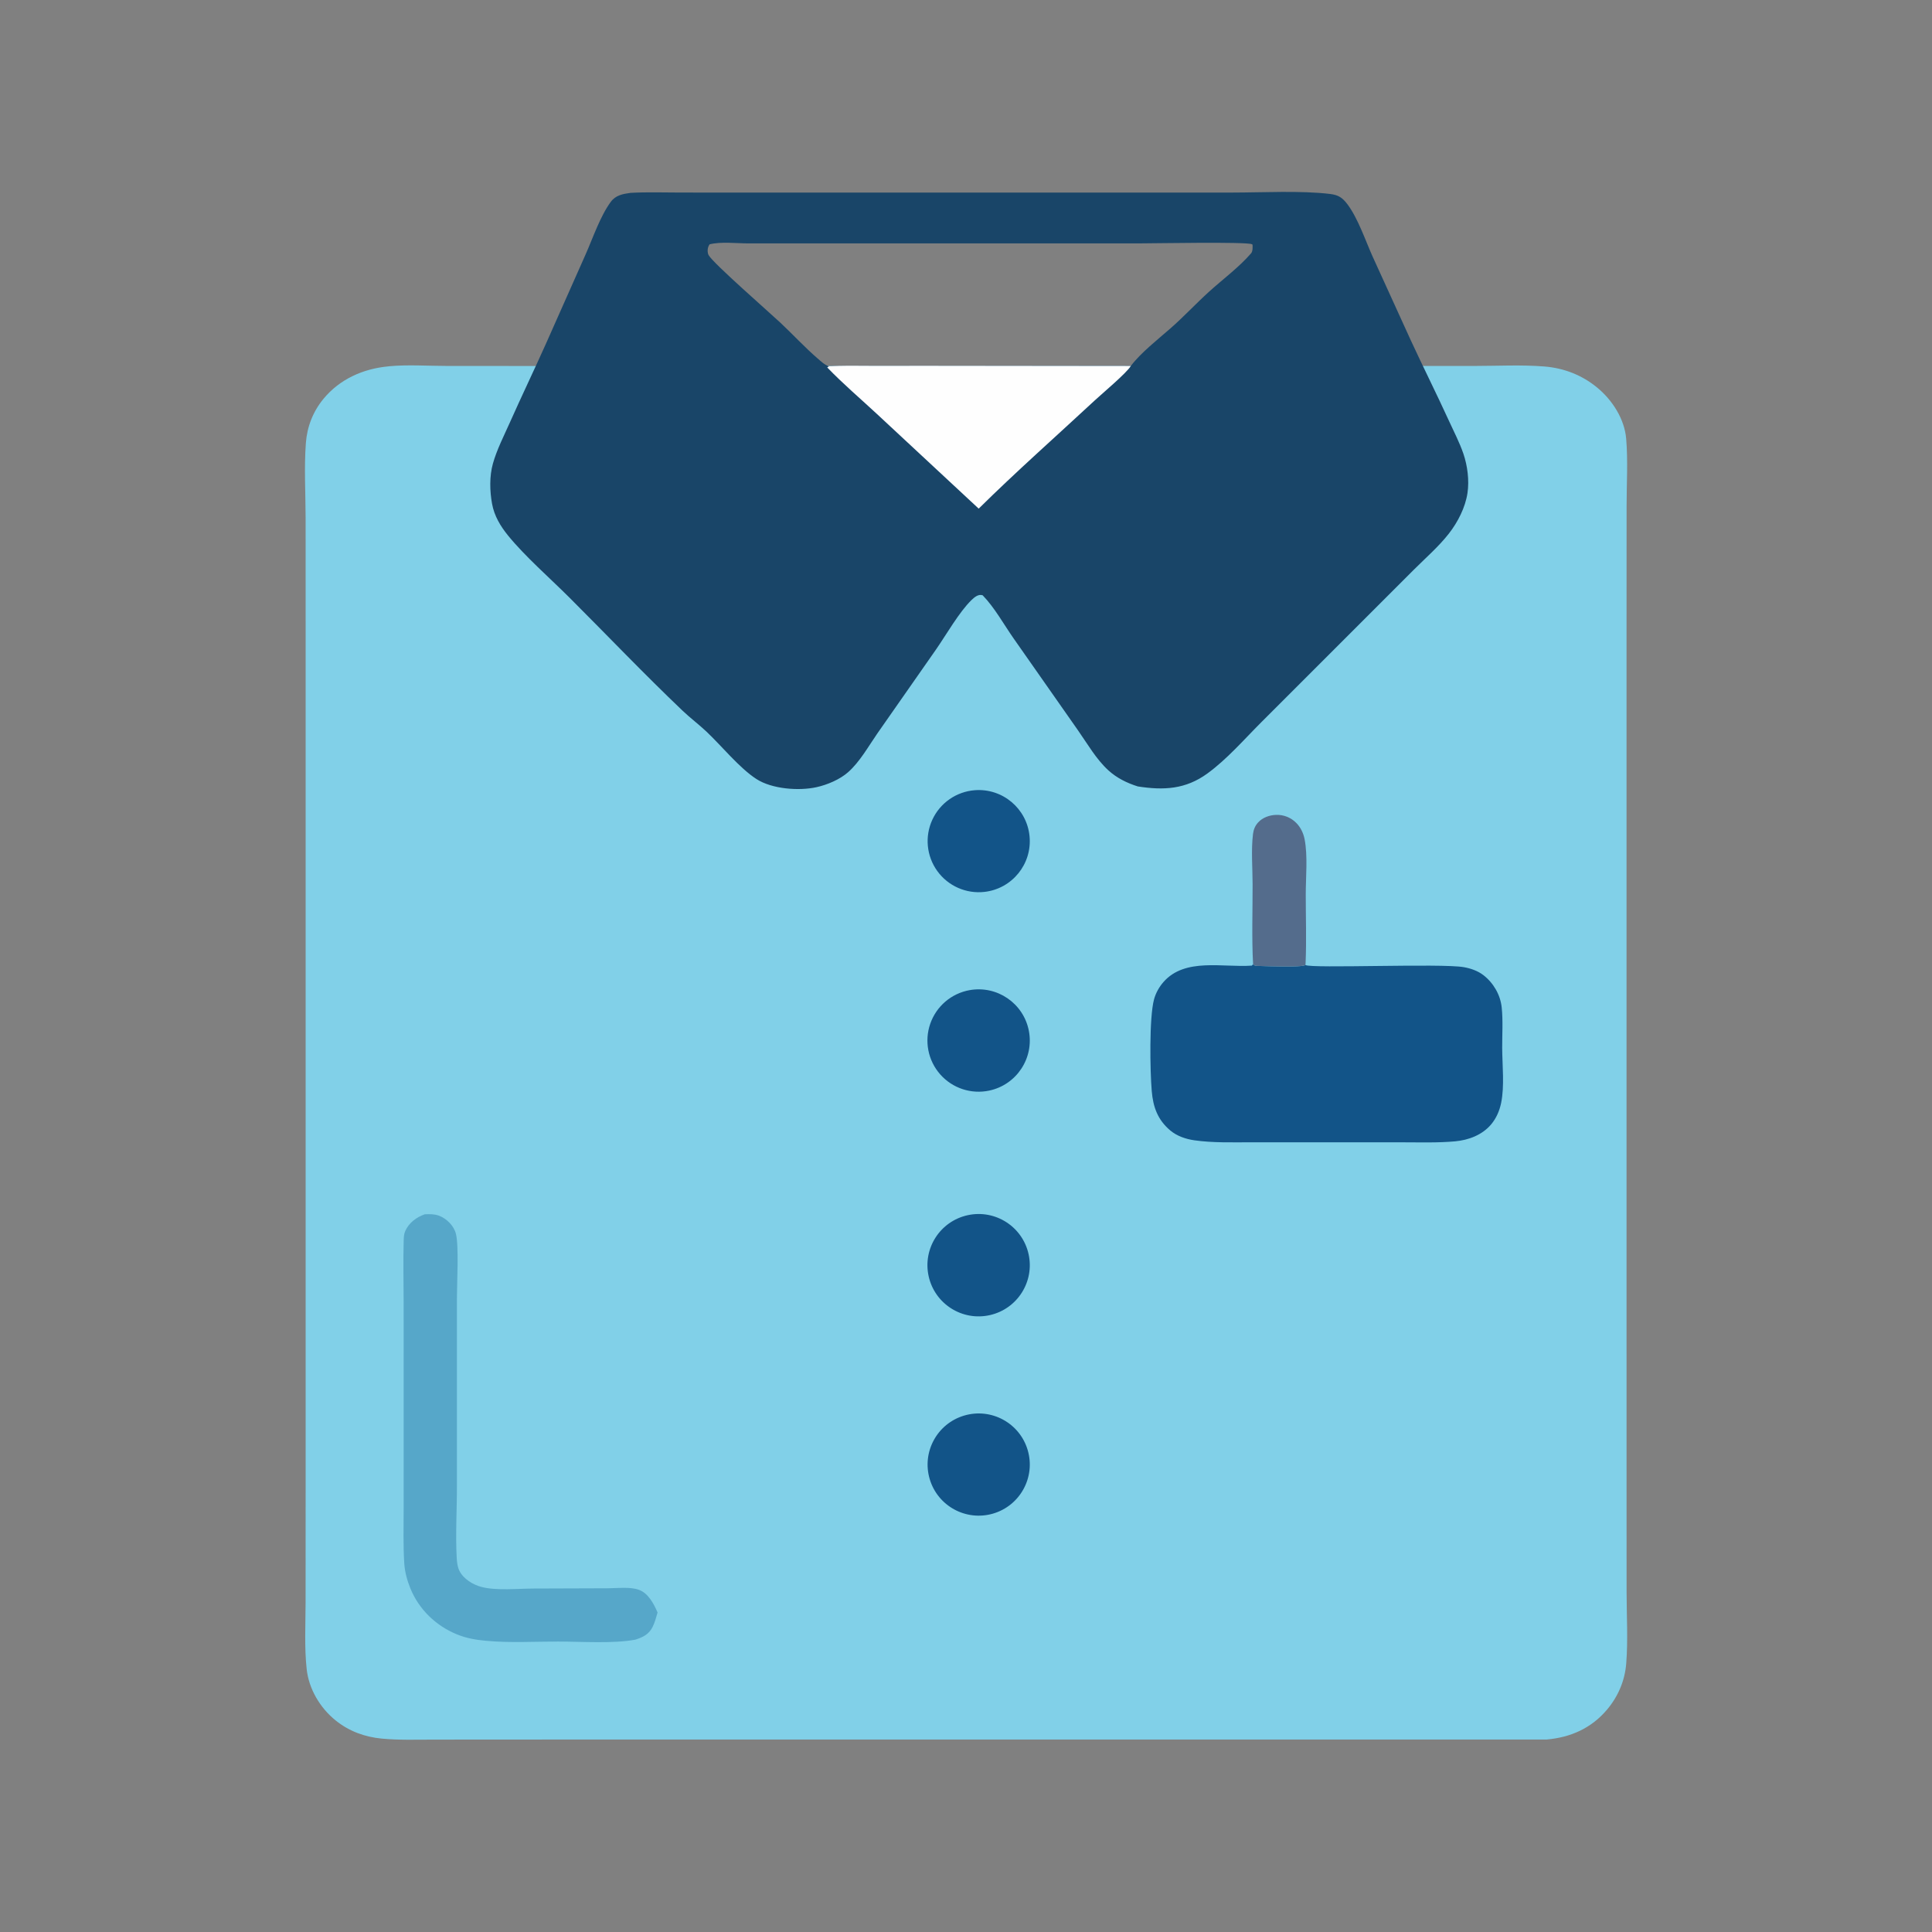 <svg xmlns="http://www.w3.org/2000/svg" viewBox="0 0 512 512" height="512.0px" width="512.0px">
<rect x="0" y="0" width="512" height="512" fill="#808080" stroke="none"/>
<path id="" fill="#81d0e8" fill-opacity="1.0" stroke="#000000" stroke-width="0.0" stroke-opacity="1.0" stroke-linecap="round" stroke-linejoin="round"  filling="0" d="M102.861 97.099 C102.972 97.085 103.082 97.067 103.194 97.056 C108.087 96.602 113.287 96.972 118.216 96.976 L148.64 96.995 L246.569 96.992 L356.062 96.994 L390.83 96.979 C396.94 96.976 403.255 96.63 409.337 97.128 C414.522 97.552 419.35 99.449 423.358 102.787 C427.315 106.082 430.515 111.049 430.955 116.272 C431.442 122.071 431.07 128.133 431.065 133.964 L431.05 167.887 L431.05 275.34 L431.053 386.837 L431.062 421.945 C431.07 428.165 431.457 434.663 430.967 440.845 C430.605 445.402 428.822 449.587 425.865 453.087 C421.7 458.022 416.2 460.435 409.882 460.99 L200.123 460.995 L134.904 460.998 L114.634 461.017 C110.169 461.02 105.638 461.175 101.19 460.75 C96.64 460.317 92.493 458.8 88.915 455.91 C84.802 452.585 81.833 447.575 81.266 442.29 C80.642 436.467 80.975 430.392 80.985 424.538 L80.997 395.582 L80.999 297.738 L80.998 175.497 L80.993 137.382 C80.984 130.819 80.572 123.967 81.055 117.435 C81.378 113.071 82.956 109.045 85.749 105.666 C90.043 100.473 96.244 97.719 102.861 97.099 Z"></path>
<path id="" fill="#194568" fill-opacity="1.0" stroke="#000000" stroke-width="0.0" stroke-opacity="1.0" stroke-linecap="round" stroke-linejoin="round"  filling="0" d="M167.094 51.112 C171.51 50.861 176.023 51.029 180.449 51.029 L204.485 51.033 L277.642 51.03 L326.555 51.031 C334.48 51.032 344.748 50.461 352.475 51.402 C354.678 51.67 355.74 52.349 357.103 54.161 C359.875 57.855 361.85 63.734 363.755 67.981 L373.853 90.141 C377.168 97.327 380.728 104.39 384.017 111.593 C385.305 114.415 386.81 117.296 387.812 120.231 C388.9 123.421 389.4 127.31 388.897 130.658 C388.327 134.478 386.34 138.359 383.985 141.382 C381.293 144.84 377.745 147.917 374.64 151.021 L357.46 168.201 L334.238 191.416 C329.67 195.99 325.207 201.162 319.985 204.972 C314.21 209.185 308.415 209.485 301.53 208.412 C298.652 207.504 295.975 206.195 293.728 204.145 C290.52 201.224 288.175 197.107 285.697 193.571 L268.627 169.202 C266.012 165.472 263.59 161.027 260.413 157.755 C259.245 157.369 258.19 158.304 257.387 159.087 C254.22 162.179 250.738 168.242 248.126 172.019 L232.475 194.418 C230.143 197.788 227.851 201.91 224.765 204.632 C222.554 206.583 219.254 207.975 216.396 208.608 C211.698 209.651 204.56 209.109 200.451 206.445 C195.93 203.516 191.232 197.663 187.179 193.846 C185.14 191.927 182.89 190.25 180.861 188.316 C170.659 178.594 160.885 168.336 150.911 158.372 C145.811 153.278 139.086 147.405 134.63 141.912 C132.618 139.433 130.995 136.725 130.409 133.549 C129.785 130.165 129.688 126.208 130.623 122.87 C131.664 119.156 133.558 115.476 135.125 111.958 C138.234 104.98 141.54 98.105 144.661 91.134 L155.216 67.369 C157.156 62.984 159.075 57.279 161.867 53.486 C163.163 51.724 165.077 51.389 167.094 51.112 Z M299.673 96.988 C302.27 93.542 306.85 89.936 310.142 87.059 C313.688 83.96 316.89 80.501 320.375 77.338 C324.058 73.996 328.272 70.901 331.54 67.148 C332.01 66.608 331.983 65.499 331.93 64.821 C331.873 64.786 331.82 64.743 331.757 64.716 C330.257 64.031 305.565 64.501 301.615 64.503 L217.806 64.504 L198.271 64.502 C195.172 64.499 191.035 63.992 188.058 64.747 C187.875 65.031 187.824 65.082 187.694 65.435 C187.457 66.073 187.464 67.037 187.801 67.628 C189.059 69.839 203.822 82.716 206.81 85.521 C210.118 88.625 213.231 92.014 216.659 94.979 C217.55 95.749 218.537 96.707 219.668 97.086 C223.215 96.806 226.848 96.937 230.407 96.933 L248.131 96.931 L299.673 96.988 Z"></path>
<path id="" fill="#fefefe" fill-opacity="1.0" stroke="#000000" stroke-width="0.0" stroke-opacity="1.0" stroke-linecap="round" stroke-linejoin="round"  filling="0" d="M219.668 97.086 C223.215 96.806 226.848 96.937 230.407 96.933 L248.131 96.931 L299.673 96.988 C298.613 98.823 292.152 104.227 290.135 106.102 C279.882 115.628 269.32 124.957 259.363 134.791 L232.455 109.765 C228.059 105.681 223.379 101.695 219.222 97.375 L219.668 97.086 Z"></path>
<path id="" fill="#125488" fill-opacity="1.0" stroke="#000000" stroke-width="0.0" stroke-opacity="1.0" stroke-linecap="round" stroke-linejoin="round"  filling="0" d="M332.082 255.558 C332.57 256.062 333.082 255.97 333.757 255.99 C335.6 256.04 344.915 256.423 345.96 255.743 C347.473 256.71 381.967 255.252 387.923 256.308 C389.752 256.632 391.65 257.285 393.132 258.435 C395.775 260.48 397.61 263.63 397.962 266.942 C398.34 270.495 398.08 274.158 398.095 277.728 C398.118 282.345 398.743 287.785 397.812 292.31 C397.385 294.377 396.533 296.348 395.17 297.973 C392.817 300.775 389.195 302.137 385.64 302.465 C381.027 302.885 376.335 302.725 371.707 302.725 L350.152 302.728 L331.387 302.72 C326.475 302.717 321.413 302.887 316.54 302.195 C314.285 301.875 311.892 301.072 310.14 299.59 C306.79 296.755 305.585 293.385 305.225 289.147 C304.775 283.848 304.53 269.678 305.83 264.845 C306.283 263.168 307.192 261.543 308.337 260.24 C314.05 253.722 324.115 256.457 331.745 255.898 L332.082 255.558 Z"></path>
<path id="" fill="#56a7c9" fill-opacity="1.0" stroke="#000000" stroke-width="0.0" stroke-opacity="1.0" stroke-linecap="round" stroke-linejoin="round"  filling="0" d="M112.573 321.795 C113.833 321.743 115.052 321.72 116.257 322.145 C118.328 322.88 120.317 324.845 120.837 327.027 C121.636 330.377 121.088 340.118 121.087 344.14 L121.087 393.517 C121.114 399.93 120.676 406.507 121.036 412.89 C121.099 414.015 121.24 415.243 121.741 416.262 C122.807 418.433 125.313 419.947 127.582 420.553 C131.486 421.592 137.309 420.993 141.481 420.98 L160.994 420.913 C163.498 420.902 166.92 420.47 169.275 421.3 C171.798 422.188 173.267 425.025 174.263 427.327 C173.906 428.603 173.52 430.022 172.922 431.202 C171.948 433.12 170.374 433.887 168.412 434.515 C162.732 435.627 153.919 435.03 147.952 435.027 C141.633 435.025 135.012 435.415 128.727 434.82 C126.03 434.565 123.571 434.147 121.059 433.113 C115.512 430.827 111.07 426.562 108.777 420.998 C107.912 418.897 107.28 416.587 107.135 414.317 C106.826 409.457 106.974 404.535 106.973 399.668 L106.977 376.16 L106.971 345.185 C106.966 339.7 106.819 334.173 106.984 328.692 C107.009 327.845 107.048 326.983 107.41 326.202 C108.439 323.983 110.323 322.6 112.573 321.795 Z"></path>
<path id="" fill="#125488" fill-opacity="1.0" stroke="#000000" stroke-width="0.0" stroke-opacity="1.0" stroke-linecap="round" stroke-linejoin="round"  filling="0" d="M256.945 262.4 C264.238 261.092 271.23 265.877 272.652 273.147 C274.075 280.418 269.4 287.483 262.152 289.02 C257.363 290.035 252.398 288.39 249.161 284.715 C245.925 281.04 244.921 275.905 246.534 271.283 C248.147 266.66 252.127 263.265 256.945 262.4 Z"></path>
<path id="" fill="#125488" fill-opacity="1.0" stroke="#000000" stroke-width="0.0" stroke-opacity="1.0" stroke-linecap="round" stroke-linejoin="round"  filling="0" d="M256.473 322.035 C263.76 320.455 270.955 325.058 272.58 332.337 C274.202 339.615 269.645 346.84 262.375 348.507 C255.042 350.19 247.743 345.582 246.106 338.24 C244.469 330.897 249.12 323.627 256.473 322.035 Z"></path>
<path id="" fill="#125488" fill-opacity="1.0" stroke="#000000" stroke-width="0.0" stroke-opacity="1.0" stroke-linecap="round" stroke-linejoin="round"  filling="0" d="M255.507 375.145 C262.688 373.01 270.238 377.113 272.353 384.3 C274.467 391.488 270.345 399.025 263.152 401.123 C255.985 403.21 248.482 399.105 246.374 391.945 C244.267 384.785 248.351 377.27 255.507 375.145 Z"></path>
<path id="" fill="#125488" fill-opacity="1.0" stroke="#000000" stroke-width="0.0" stroke-opacity="1.0" stroke-linecap="round" stroke-linejoin="round"  filling="0" d="M258.335 209.414 C265.688 208.85 272.14 214.279 272.842 221.621 C273.548 228.964 268.24 235.518 260.913 236.359 C256.048 236.918 251.26 234.805 248.393 230.835 C245.527 226.864 245.028 221.655 247.09 217.213 C249.151 212.771 253.45 209.788 258.335 209.414 Z"></path>
<path id="" fill="#546c8c" fill-opacity="1.0" stroke="#000000" stroke-width="0.0" stroke-opacity="1.0" stroke-linecap="round" stroke-linejoin="round"  filling="0" d="M332.082 255.558 C331.7 248.529 331.967 241.37 331.952 234.325 C331.945 230.029 331.533 225.275 332.058 221.023 C332.205 219.839 332.613 218.824 333.43 217.94 C334.627 216.64 336.435 216.009 338.173 215.951 C340.19 215.879 342.145 216.664 343.553 218.112 C344.688 219.27 345.41 220.786 345.725 222.37 C346.6 226.751 346.043 232.435 346.038 236.973 C346.033 242.999 346.257 249.121 345.998 255.135 C345.988 255.338 345.975 255.54 345.96 255.743 C344.915 256.423 335.6 256.04 333.757 255.99 C333.082 255.97 332.57 256.062 332.082 255.558 Z"></path>
</svg>